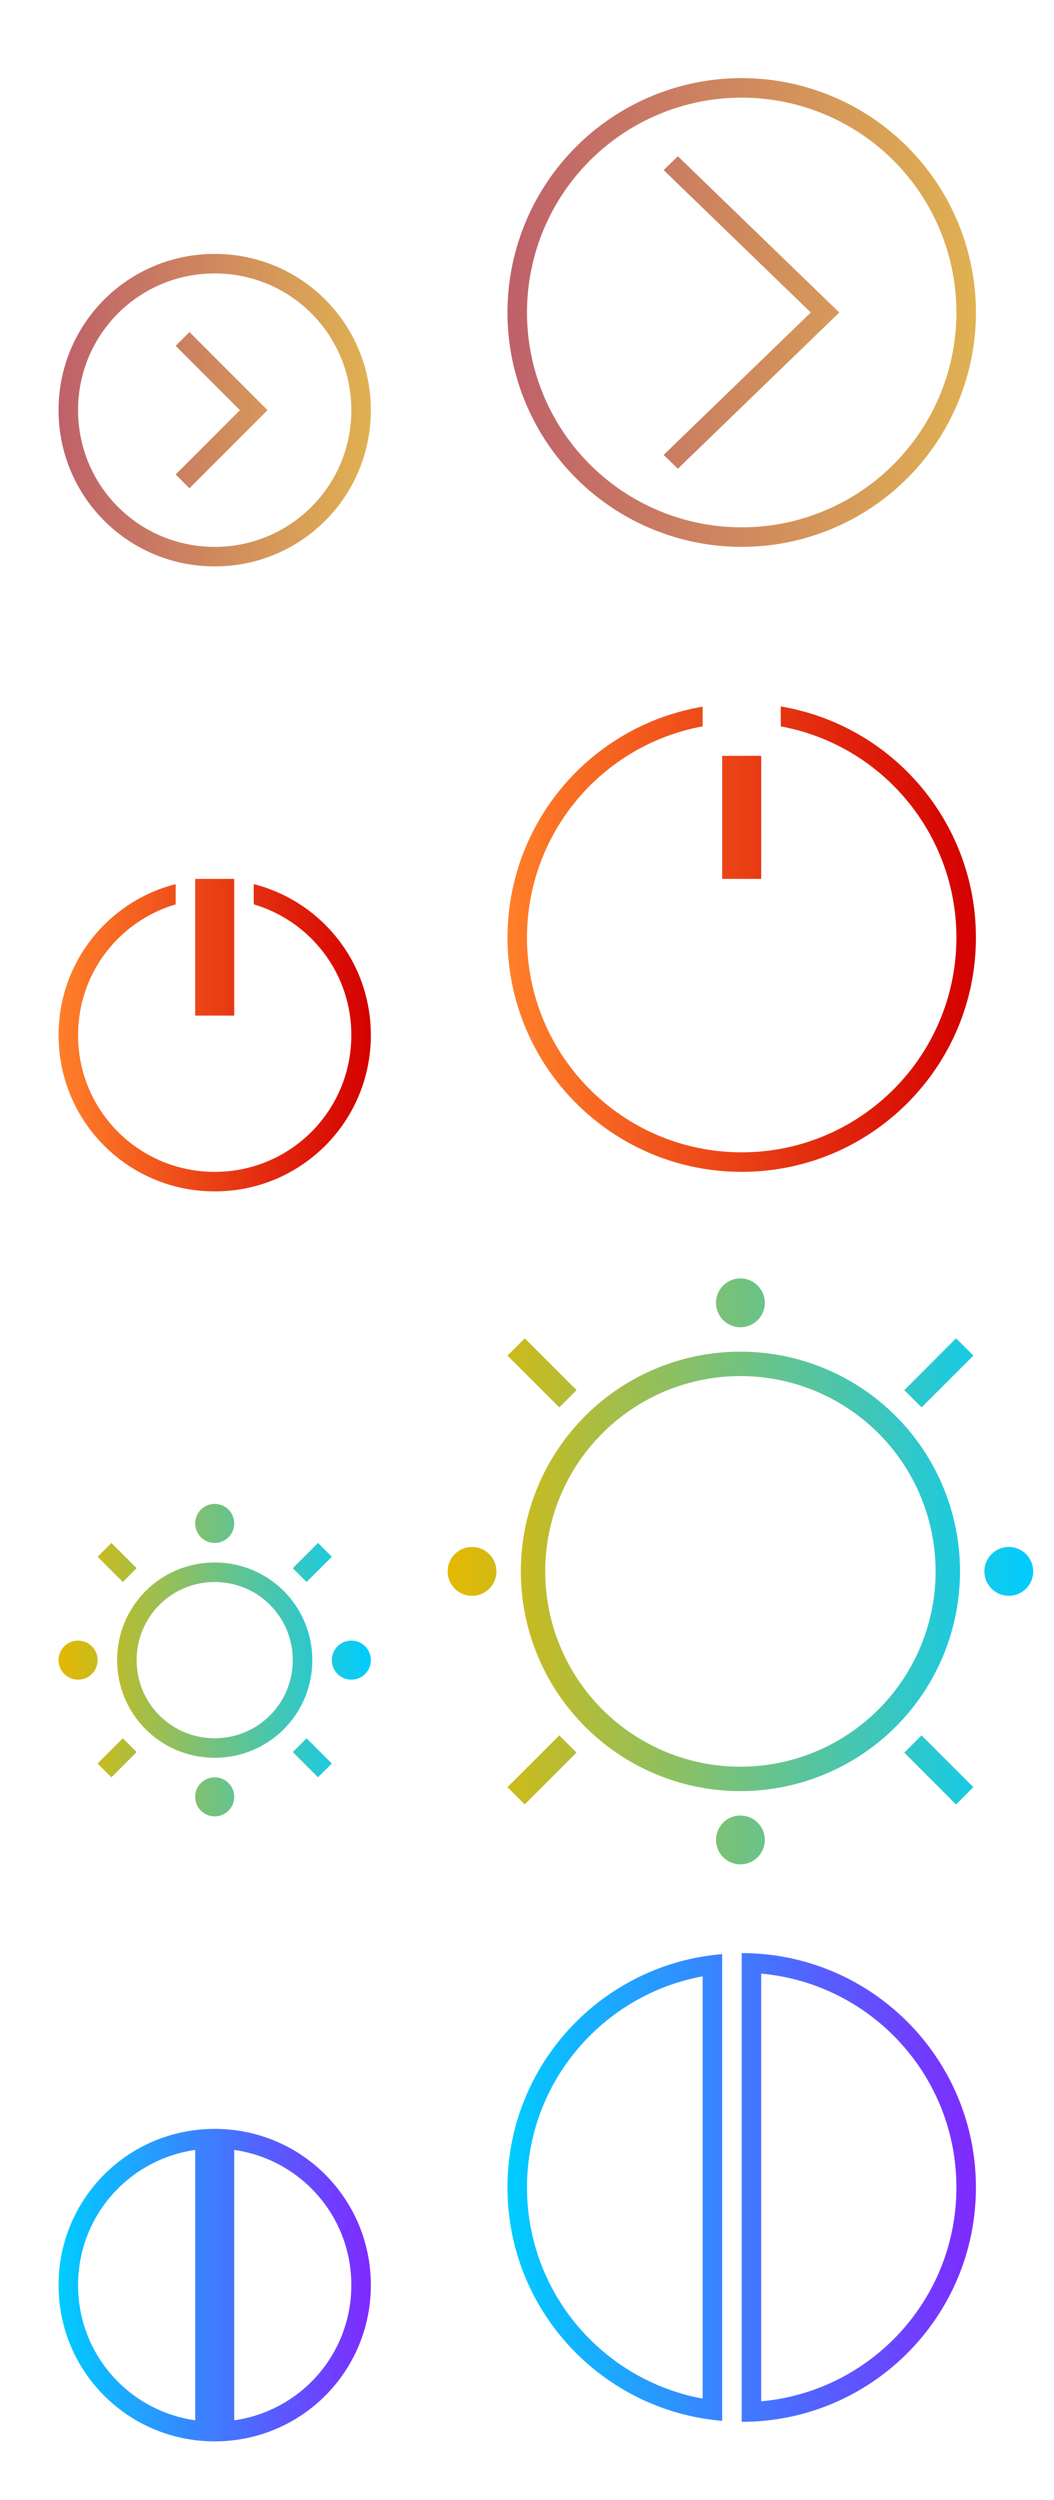 <?xml version="1.0" encoding="UTF-8" standalone="no"?>
<svg
   version="1.1"
   id="svg2"
   viewBox="0 0 54 128"
   sodipodi:docname="system.svg"
   inkscape:version="1.2.1 (9c6d41e410, 2022-07-14)"
   width="54"
   height="128"
   xmlns:inkscape="http://www.inkscape.org/namespaces/inkscape"
   xmlns:sodipodi="http://sodipodi.sourceforge.net/DTD/sodipodi-0.dtd"
   xmlns:xlink="http://www.w3.org/1999/xlink"
   xmlns="http://www.w3.org/2000/svg"
   xmlns:svg="http://www.w3.org/2000/svg"
   xmlns:rdf="http://www.w3.org/1999/02/22-rdf-syntax-ns#"
   xmlns:cc="http://creativecommons.org/ns#"
   xmlns:dc="http://purl.org/dc/elements/1.1/">
  <sodipodi:namedview
     pagecolor="#ffffff"
     bordercolor="#000000"
     borderopacity="1"
     objecttolerance="10"
     gridtolerance="10"
     guidetolerance="10"
     inkscape:pageopacity="0"
     inkscape:pageshadow="2"
     inkscape:window-width="1920"
     inkscape:window-height="998"
     id="namedview66"
     showgrid="false"
     inkscape:zoom="3.6875001"
     inkscape:cx="58.711863"
     inkscape:cy="73.355931"
     inkscape:window-x="0"
     inkscape:window-y="0"
     inkscape:window-maximized="1"
     inkscape:current-layer="svg2"
     inkscape:document-rotation="0"
     inkscape:lockguides="false"
     inkscape:pagecheckerboard="0"
     inkscape:showpageshadow="true"
     inkscape:deskcolor="#d1d1d1">
    <inkscape:grid
       type="xygrid"
       id="grid948"
       originx="76"
       originy="0" />
  </sodipodi:namedview>
  <defs
     id="defs3051">
    <linearGradient
       inkscape:collect="always"
       id="linearGradient1052">
      <stop
         style="stop-color:#b200b2;stop-opacity:1;"
         offset="0"
         id="stop1048" />
      <stop
         style="stop-color:#006dda;stop-opacity:1"
         offset="1"
         id="stop1050" />
    </linearGradient>
    <linearGradient
       inkscape:collect="always"
       id="linearGradient1047">
      <stop
         style="stop-color:#bf616a;stop-opacity:1"
         offset="0"
         id="stop1043" />
      <stop
         style="stop-color:#e5bb67;stop-opacity:1"
         offset="1"
         id="stop1045" />
    </linearGradient>
    <linearGradient
       inkscape:collect="always"
       id="linearGradient938">
      <stop
         style="stop-color:#fac136;stop-opacity:1"
         offset="0"
         id="stop934" />
      <stop
         style="stop-color:#006dda;stop-opacity:1"
         offset="1"
         id="stop936" />
    </linearGradient>
    <linearGradient
       inkscape:collect="always"
       id="linearGradient939">
      <stop
         style="stop-color:#006ddb;stop-opacity:1"
         offset="0"
         id="stop935" />
      <stop
         style="stop-color:#08c4bf;stop-opacity:1"
         offset="1"
         id="stop937" />
    </linearGradient>
    <linearGradient
       inkscape:collect="always"
       id="linearGradient935">
      <stop
         style="stop-color:#ff7f2a;stop-opacity:1"
         offset="0"
         id="stop931" />
      <stop
         style="stop-color:#d40000;stop-opacity:1"
         offset="1"
         id="stop933" />
    </linearGradient>
    <linearGradient
       inkscape:collect="always"
       id="linearGradient1116">
      <stop
         style="stop-color:#e5b800;stop-opacity:1"
         offset="0"
         id="stop1112" />
      <stop
         style="stop-color:#00ccff;stop-opacity:1"
         offset="1"
         id="stop1114" />
    </linearGradient>
    <linearGradient
       inkscape:collect="always"
       id="linearGradient1108">
      <stop
         style="stop-color:#d35fbc;stop-opacity:1"
         offset="0"
         id="stop1104" />
      <stop
         style="stop-color:#e5b800;stop-opacity:1"
         offset="1"
         id="stop1106" />
    </linearGradient>
    <linearGradient
       inkscape:collect="always"
       id="linearGradient1060">
      <stop
         style="stop-color:#b200b2;stop-opacity:1;"
         offset="0"
         id="stop1056" />
      <stop
         style="stop-color:#006dda;stop-opacity:1"
         offset="1"
         id="stop1058" />
    </linearGradient>
    <linearGradient
       inkscape:collect="always"
       id="linearGradient1038">
      <stop
         style="stop-color:#bf616a;stop-opacity:1"
         offset="0"
         id="stop1034" />
      <stop
         style="stop-color:#e0b152;stop-opacity:1"
         offset="1"
         id="stop1036" />
    </linearGradient>
    <linearGradient
       inkscape:collect="always"
       id="linearGradient998">
      <stop
         style="stop-color:#00ccff;stop-opacity:1"
         offset="0"
         id="stop994" />
      <stop
         style="stop-color:#7f2aff;stop-opacity:1"
         offset="1"
         id="stop996" />
    </linearGradient>
    <linearGradient
       inkscape:collect="always"
       id="linearGradient942">
      <stop
         style="stop-color:#3b7cff;stop-opacity:1"
         offset="0"
         id="stop938" />
      <stop
         style="stop-color:#fac136;stop-opacity:1"
         offset="1"
         id="stop940" />
    </linearGradient>
    <style
       type="text/css"
       id="current-color-scheme" />
    <linearGradient
       inkscape:collect="always"
       xlink:href="#linearGradient942"
       id="linearGradient944"
       x1="3"
       y1="21"
       x2="19"
       y2="21"
       gradientUnits="userSpaceOnUse" />
    <linearGradient
       inkscape:collect="always"
       xlink:href="#linearGradient942"
       id="linearGradient952"
       x1="26"
       y1="16"
       x2="50"
       y2="16"
       gradientUnits="userSpaceOnUse" />
    <linearGradient
       inkscape:collect="always"
       xlink:href="#linearGradient935"
       id="linearGradient968"
       x1="3"
       y1="21"
       x2="19"
       y2="21"
       gradientUnits="userSpaceOnUse" />
    <linearGradient
       inkscape:collect="always"
       xlink:href="#linearGradient1116"
       id="linearGradient976"
       x1="26"
       y1="16"
       x2="50"
       y2="16"
       gradientUnits="userSpaceOnUse"
       gradientTransform="matrix(1.25,0,0,1.25,-9.566,-3.544)" />
    <linearGradient
       inkscape:collect="always"
       xlink:href="#linearGradient1116"
       id="linearGradient984"
       x1="3"
       y1="21"
       x2="19"
       y2="21"
       gradientUnits="userSpaceOnUse" />
    <linearGradient
       inkscape:collect="always"
       xlink:href="#linearGradient998"
       id="linearGradient1000"
       x1="3"
       y1="21"
       x2="19"
       y2="21"
       gradientUnits="userSpaceOnUse" />
    <linearGradient
       inkscape:collect="always"
       xlink:href="#linearGradient998"
       id="linearGradient1008"
       x1="26"
       y1="16"
       x2="50"
       y2="16"
       gradientUnits="userSpaceOnUse" />
    <linearGradient
       inkscape:collect="always"
       xlink:href="#linearGradient1038"
       id="linearGradient1024"
       x1="26"
       y1="16"
       x2="50"
       y2="16"
       gradientUnits="userSpaceOnUse" />
    <linearGradient
       inkscape:collect="always"
       xlink:href="#linearGradient1038"
       id="linearGradient1032"
       x1="3"
       y1="21"
       x2="19"
       y2="21"
       gradientUnits="userSpaceOnUse" />
    <linearGradient
       inkscape:collect="always"
       xlink:href="#linearGradient939"
       id="linearGradient1046"
       x1="32.14"
       y1="15.737"
       x2="42.341"
       y2="15.508"
       gradientUnits="userSpaceOnUse" />
    <linearGradient
       inkscape:collect="always"
       xlink:href="#linearGradient939"
       id="linearGradient1054"
       x1="9.188"
       y1="21.354"
       x2="14.486"
       y2="21.156"
       gradientUnits="userSpaceOnUse" />
    <linearGradient
       inkscape:collect="always"
       xlink:href="#linearGradient1060"
       id="linearGradient1062"
       x1="3"
       y1="21"
       x2="19"
       y2="21"
       gradientUnits="userSpaceOnUse" />
    <linearGradient
       inkscape:collect="always"
       xlink:href="#linearGradient1052"
       id="linearGradient1070"
       x1="26"
       y1="16"
       x2="50"
       y2="16"
       gradientUnits="userSpaceOnUse" />
    <linearGradient
       inkscape:collect="always"
       xlink:href="#linearGradient1047"
       id="linearGradient1094"
       x1="3"
       y1="21"
       x2="19"
       y2="21"
       gradientUnits="userSpaceOnUse" />
    <linearGradient
       inkscape:collect="always"
       xlink:href="#linearGradient1047"
       id="linearGradient1102"
       x1="26"
       y1="16"
       x2="50"
       y2="16"
       gradientUnits="userSpaceOnUse" />
    <linearGradient
       inkscape:collect="always"
       xlink:href="#linearGradient1108"
       id="linearGradient1110"
       x1="26"
       y1="16"
       x2="50"
       y2="16"
       gradientUnits="userSpaceOnUse" />
    <linearGradient
       inkscape:collect="always"
       xlink:href="#linearGradient1108"
       id="linearGradient1124"
       x1="5"
       y1="21"
       x2="17"
       y2="21"
       gradientUnits="userSpaceOnUse" />
    <linearGradient
       inkscape:collect="always"
       xlink:href="#linearGradient935"
       id="linearGradient937"
       gradientUnits="userSpaceOnUse"
       x1="26"
       y1="16.085"
       x2="50"
       y2="16.085" />
    <linearGradient
       inkscape:collect="always"
       xlink:href="#linearGradient938"
       id="linearGradient940"
       x1="5.5"
       y1="16"
       x2="25.5"
       y2="16"
       gradientUnits="userSpaceOnUse" />
    <linearGradient
       inkscape:collect="always"
       xlink:href="#linearGradient938"
       id="linearGradient948"
       x1="5"
       y1="11.006"
       x2="17.037"
       y2="11.006"
       gradientUnits="userSpaceOnUse" />
  </defs>
  <g
     id="22-22-system-log-out">
    <path
       id="path7"
       class="ColorScheme-Text"
       d="m 11,29 c 4.432,0 8,-3.568 8,-8 0,-4.432 -3.568,-8 -8,-8 -4.432,0 -8,3.568 -8,8 0,4.432 3.568,8 8,8 z m 0,-1 c -3.878,0 -7,-3.122 -7,-7 0,-3.878 3.122,-7 7,-7 3.878,0 7,3.122 7,7 0,3.878 -3.122,7 -7,7 z M 9.707,25 13,21.707 13.707,21 13,20.293 9.707,17 9,17.707 12.293,21 9,24.293 Z"
       style="color:#31363b;fill:url(#linearGradient1032);fill-opacity:1;stroke:none"
       inkscape:connector-curvature="0" />
    <path
       id="path9"
       d="M 0,10 V 32 H 22 V 10 Z"
       style="opacity:1;fill:none" />
  </g>
  <g
     id="system-log-out">
    <path
       id="path12"
       class="ColorScheme-Text"
       d="M 38,28 A 12,12 0 0 0 50,16 12,12 0 0 0 38,4 12,12 0 0 0 26,16 12,12 0 0 0 38,28 Z m 0,-1 A 11,11 0 0 1 27,16 11,11 0 0 1 38,5 11,11 0 0 1 49,16 11,11 0 0 1 38,27 Z M 34.73,24 43,16 34.73,8 34,8.707 41.539,16 34,23.293 Z"
       style="color:#31363b;fill:url(#linearGradient1024);fill-opacity:1;stroke:none"
       inkscape:connector-curvature="0" />
    <path
       id="path14"
       d="M 22,0 V 32 H 54 V 0 Z"
       style="opacity:1;fill:none" />
  </g>
  <g
     transform="translate(54,96)"
     id="22-22-system-lock-screen">
    <path
       id="path17"
       class="ColorScheme-Text"
       d="m 11,13 c -2.216,0 -4,1.784 -4,4 v 4 H 5 v 1 7 h 1 10 1 v -8 h -1 -1 v -4 c 0,-2.216 -1.784,-4 -4,-4 z m 0,1 c 1.662,0 3,1.561 3,3.5 V 21 H 8 V 17.5 C 8,15.561 9.338,14 11,14 Z m -5,8 h 10 v 6 H 6 Z"
       style="fill:url(#linearGradient1124);fill-opacity:1;stroke:none" />
    <path
       id="path19"
       d="M 0,10 V 32 H 22 V 10 Z"
       style="opacity:1;fill:none" />
  </g>
  <g
     transform="translate(54,96)"
     id="system-lock-screen">
    <path
       id="path22"
       class="ColorScheme-Text"
       d="M 38,4 C 31.373,4 26,9.373 26,16 26,22.627 31.373,28 38,28 44.627,28 50,22.627 50,16 50,9.373 44.627,4 38,4 Z m 0,1 C 44.075,5 49,9.925 49,16 49,22.075 44.075,27 38,27 31.925,27 27,22.075 27,16 27,9.925 31.925,5 38,5 Z m 0,3 c -2.216,0 -4,1.784 -4,4 v 4 h -2 v 1 7 h 1 10 1 V 16 H 43 42 V 12 C 42,9.784 40.216,8 38,8 Z m 0,1 c 1.662,0 3,1.561 3,3.5 V 16 H 35 V 12.5 C 35,10.561 36.338,9 38,9 Z m -5,8 h 10 v 6 H 33 Z"
       style="fill:url(#linearGradient1110);fill-opacity:1;stroke:none" />
    <path
       id="path24"
       d="M 22,0 V 32 H 54 V 0 Z"
       style="opacity:1;fill:none" />
  </g>
  <g
     transform="translate(54,64)"
     id="22-22-system-reboot">
    <path
       id="path27"
       class="ColorScheme-Text"
       d="m 11,13 c -1.442,0 -2.803,0.369 -3.969,1.031 l 0.719,0.688 0.062,0.062 2.75,2.781 0.719,-0.719 -2.5,-2.469 C 9.48,14.14 10.22,14 11,14 c 3.878,0 7,3.122 7,7 0,1.163 -0.284,2.256 -0.781,3.219 l 0.75,0.75 C 18.631,23.803 19,22.442 19,21 19,16.568 15.432,13 11,13 Z M 4.031,17.031 C 3.369,18.197 3,19.558 3,21 c 0,4.432 3.568,8 8,8 1.442,0 2.803,-0.369 3.969,-1.031 l -0.688,-0.688 -0.062,-0.062 L 11.438,24.438 10.75,25.156 13.219,27.625 C 12.52,27.86 11.78,28 11,28 7.122,28 4,24.878 4,21 4,19.837 4.284,18.744 4.781,17.781 Z"
       style="fill:url(#linearGradient1054);fill-opacity:1;stroke:none" />
    <path
       id="path29"
       d="M 0,10 V 32 H 22 V 10 Z"
       style="opacity:1;fill:none" />
  </g>
  <g
     transform="translate(54,64)"
     id="system-reboot">
    <path
       id="path32"
       class="ColorScheme-Text"
       d="M 38,4 A 12,12 0 0 0 31.916,5.672 L 37.293,11.051 38,10.34 33.596,5.936 A 11,11 0 0 1 38,5 11,11 0 0 1 49,16 11,11 0 0 1 47.596,21.352 l 0.732,0.729 A 12,12 0 0 0 50,16 12,12 0 0 0 38,4 Z M 27.672,9.916 A 12,12 0 0 0 26,16 12,12 0 0 0 38,28 12,12 0 0 0 44.084,26.328 L 38.707,20.949 38,21.656 42.406,26.061 A 11,11 0 0 1 38,27 11,11 0 0 1 27,16 11,11 0 0 1 28.404,10.648 Z"
       style="fill:url(#linearGradient1046);fill-opacity:1;stroke:none" />
    <path
       id="path34"
       d="M 22,0 V 32 H 54 V 0 Z"
       style="opacity:1;fill:none" />
  </g>
  <g
     transform="translate(112,32)"
     id="22-22-system-save-session">
    <path
       id="path37"
       class="ColorScheme-Text"
       d="m 3,13.004 v 0 1 15 H 4 19 v -1 -11 -0.699 h -0.007 l 0.007,-0.015 -3.293,-3.293 -0.008,0.015 v -0.015 h -0.699 -12 z M 4,14.005 h 3 v 4 1 h 8 v -1 -4 h 0.293 L 18,16.712 v 0.293 11 h -2 v -7 H 15 7 6 v 7 H 4 Z m 4,0 h 3.9 v 4 H 8 Z M 7,22.005 h 8 v 6 H 7 Z"
       style="fill:url(#linearGradient1094);fill-opacity:1;stroke:none" />
    <path
       id="path39"
       d="M 0,10 V 32 H 22 V 10 Z"
       style="opacity:1;fill:none" />
  </g>
  <g
     transform="translate(112,32)"
     id="system-save-session">
    <path
       id="path42"
       class="ColorScheme-Text"
       d="m 26,4 v 24 h 5 14 5 V 10 L 49,9 45,5 44,4 H 43 32 Z m 1,1 h 5 v 8 H 43 V 5 h 0.586 L 49,10.414 V 27 H 45 V 19 H 31 v 8 h -4 z m 6,0 h 6 v 7 h -6 z m -1,15 h 12 v 7 H 32 Z"
       style="fill:url(#linearGradient1102);fill-opacity:1;stroke:none" />
    <path
       id="path44"
       d="M 22,0 V 32 H 54 V 0 Z"
       style="opacity:1;fill:none" />
  </g>
  <g
     transform="translate(0,32)"
     id="22-22-system-shutdown">
    <path
       id="path47"
       class="ColorScheme-Text"
       d="m 10,13 v 7 h 2 V 13 Z M 9,13.266 C 5.544,14.15 3,17.261 3,21 c 0,4.432 3.568,8 8,8 4.432,0 8,-3.568 8,-8 0,-3.739 -2.544,-6.85 -6,-7.734 v 1.037 c 2.895,0.857 5,3.517 5,6.697 0,3.878 -3.122,7 -7,7 -3.878,0 -7,-3.122 -7,-7 0,-3.18 2.105,-5.84 5,-6.697 z"
       style="fill:url(#linearGradient968);fill-opacity:1;stroke:none" />
    <path
       id="path49"
       d="M 0,10 V 32 H 22 V 10 Z"
       style="opacity:1;fill:none" />
  </g>
  <g
     transform="translate(0,32)"
     id="system-shutdown">
    <path
       id="path52"
       class="ColorScheme-Text"
       d="M 37,6.7 V 6.651 6.655 13 h 2 V 6.651 6.647 6.7 H 38 Z M 40,4.17 V 5.191 C 45.212,6.155 48.996,10.699 49,16 49,22.075 44.075,27 38,27 31.925,27 27,22.075 27,16 27.003,10.699 30.787,6.153 36,5.189 V 4.182 C 30.231,5.157 26.007,10.15 26,16 26,22.627 31.373,28 38,28 44.627,28 50,22.627 50,16 49.999,10.145 45.773,5.146 40,4.17 Z"
       style="color:#31363b;fill:url(#linearGradient937);fill-opacity:1;stroke:none"
       inkscape:connector-curvature="0"
       sodipodi:nodetypes="cccccccccccccsccccscc" />
    <path
       id="path54"
       d="M 22,0 V 32 H 54 V 0 Z"
       style="opacity:1;fill:none" />
  </g>
  <g
     transform="translate(0,64)"
     id="22-22-system-suspend-hibernate">
    <path
       id="path57"
       class="ColorScheme-Text"
       d="m 11,13 c -0.554,0 -1,0.446 -1,1 0,0.554 0.446,1 1,1 0.554,0 1,-0.446 1,-1 0,-0.554 -0.446,-1 -1,-1 z m -5.293,2 -0.707,0.707 1.293,1.293 0.707,-0.707 z m 10.586,0 -1.293,1.293 0.707,0.707 1.293,-1.293 z m -5.293,1 c -2.77,0 -5,2.23 -5,5 0,2.77 2.23,5 5,5 2.77,0 5,-2.23 5,-5 0,-2.77 -2.23,-5 -5,-5 z m 0,1 c 2.216,0 4,1.784 4,4 0,2.216 -1.784,4 -4,4 -2.216,0 -4,-1.784 -4,-4 0,-2.216 1.784,-4 4,-4 z m -7,3 c -0.554,0 -1,0.446 -1,1 0,0.554 0.446,1 1,1 0.554,0 1,-0.446 1,-1 0,-0.554 -0.446,-1 -1,-1 z m 14,0 c -0.554,0 -1,0.446 -1,1 0,0.554 0.446,1 1,1 0.554,0 1,-0.446 1,-1 0,-0.554 -0.446,-1 -1,-1 z m -11.707,5 -1.293,1.293 0.707,0.707 1.293,-1.293 z m 9.414,0 -0.707,0.707 1.293,1.293 0.707,-0.707 z m -4.707,2 c -0.554,0 -1,0.446 -1,1 0,0.554 0.446,1 1,1 0.554,0 1,-0.446 1,-1 0,-0.554 -0.446,-1 -1,-1 z"
       style="fill:url(#linearGradient984);fill-opacity:1;stroke:none" />
    <path
       id="path59"
       d="M 0,10 V 32 H 22 V 10 Z"
       style="opacity:1;fill:none" />
  </g>
  <g
     transform="translate(0,64)"
     id="system-suspend-hibernate">
    <path
       id="path62"
       class="ColorScheme-Text"
       d="M 37.934,1.456 A 1.25,1.25 0 0 0 36.684,2.706 1.25,1.25 0 0 0 37.934,3.956 1.25,1.25 0 0 0 39.184,2.706 1.25,1.25 0 0 0 37.934,1.456 Z m -11.047,3.066 -0.886,0.886 2.654,2.651 0.884,-0.884 z m 22.095,0 -2.651,2.654 0.884,0.884 2.654,-2.651 z M 37.934,5.206 a 11.25,11.25 0 0 0 -11.25,11.25 11.25,11.25 0 0 0 11.25,11.25 11.25,11.25 0 0 0 11.25,-11.25 11.25,11.25 0 0 0 -11.25,-11.25 z m 0,1.25 A 10,10 0 0 1 47.934,16.456 10,10 0 0 1 37.934,26.456 10,10 0 0 1 27.934,16.456 10,10 0 0 1 37.934,6.456 Z M 24.184,15.206 A 1.25,1.25 0 0 0 22.934,16.456 1.25,1.25 0 0 0 24.184,17.706 1.25,1.25 0 0 0 25.434,16.456 1.25,1.25 0 0 0 24.184,15.206 Z m 27.5,0 A 1.25,1.25 0 0 0 50.434,16.456 1.25,1.25 0 0 0 51.684,17.706 1.25,1.25 0 0 0 52.934,16.456 1.25,1.25 0 0 0 51.684,15.206 Z m -23.03,9.646 -2.654,2.651 0.886,0.886 2.651,-2.654 z m 18.56,0 -0.884,0.884 2.651,2.654 0.886,-0.886 z M 37.934,28.956 A 1.25,1.25 0 0 0 36.684,30.206 1.25,1.25 0 0 0 37.934,31.456 1.25,1.25 0 0 0 39.184,30.206 1.25,1.25 0 0 0 37.934,28.956 Z"
       style="fill:url(#linearGradient976);fill-opacity:1;stroke:none;stroke-width:1.25" />
    <path
       id="path64"
       d="M 22,0 V 32 H 54 V 0 Z"
       style="opacity:1;fill:none" />
  </g>
  <g
     transform="translate(0,96)"
     id="22-22-system-suspend">
    <path
       id="path67"
       class="ColorScheme-Text"
       d="m 19,21 c 0,-4.432 -3.568,-8 -8,-8 C 6.568,13 3,16.568 3,21 c 0,4.432 3.568,8 8,8 4.432,0 8,-3.568 8,-8 z m -1,0 c 0,3.537 -2.601,6.438 -6,6.922 v -13.844 c 3.399,0.484 6,3.385 6,6.922 z M 10,14.078 v 13.844 C 6.601,27.438 4,24.537 4,21 c 0,-3.537 2.601,-6.438 6,-6.922 z"
       style="color:#31363b;fill:url(#linearGradient1000);fill-opacity:1;fill-rule:nonzero;stroke:none" />
    <path
       id="path69"
       d="M 0,10 V 32 H 22 V 10 Z"
       style="opacity:1;fill:none" />
  </g>
  <g
     transform="translate(0,96)"
     id="system-suspend">
    <path
       id="path72"
       class="ColorScheme-Text"
       d="M 50,16 C 50,9.373 44.627,4 38,4 v 1 22 1 c 6.627,0 12,-5.373 12,-12 z m -1,0 c 0,5.738 -4.394,10.443 -10,10.949 V 5.051 C 44.606,5.557 49,10.262 49,16 Z M 37,4.051 C 30.842,4.56 26,9.71 26,16 c 0,6.29 4.842,11.44 11,11.949 v -1 V 5.051 Z M 36,5.189 V 26.811 C 30.881,25.869 27,21.391 27,16 27,10.609 30.881,6.131 36,5.189 Z"
       style="fill:url(#linearGradient1008);fill-opacity:1;stroke:none" />
    <path
       id="path74"
       d="M 22,0 V 32 H 54 V 0 Z"
       style="opacity:1;fill:none" />
  </g>
  <g
     transform="translate(54,32)"
     id="22-22-system-users">
    <path
       id="path87"
       class="ColorScheme-Text"
       d="m 14,13 c -1.662,0 -3,1.338 -3,3 0,1.662 1.338,3 3,3 1.662,0 3,-1.338 3,-3 0,-1.662 -1.338,-3 -3,-3 z m -6,3 c -1.662,0 -3,1.338 -3,3 0,1.662 1.338,3 3,3 1.662,0 3,-1.338 3,-3 0,-1.662 -1.338,-3 -3,-3 z m 6,4 c -0.646,0 -1.256,0.134 -1.818,0.361 l 0.455,0.914 c 0.428,-0.161 0.878,-0.275 1.363,-0.275 2.216,0 4,1.784 4,4 h -3.5 l 0.5,1 h 4 v -1 c 0,-2.77 -2.23,-5 -5,-5 z m -6,3 c -2.77,0 -5,2.23 -5,5 v 1 h 10 v -1 c 0,-2.77 -2.23,-5 -5,-5 z m 0,1 c 2.216,0 4,1.784 4,4 h -8 c 0,-2.216 1.784,-4 4,-4 z"
       style="fill:url(#linearGradient1062);fill-opacity:1;stroke:none" />
    <path
       id="path89"
       d="M 0,10 V 32 H 22 V 10 Z"
       style="opacity:1;fill:none" />
  </g>
  <g
     transform="translate(54,32)"
     id="system-users">
    <path
       id="path92"
       class="ColorScheme-Text"
       d="M 42.5,4 A 4.5,4.5 0 0 0 38,8.5 4.5,4.5 0 0 0 42.5,13 4.5,4.5 0 0 0 47,8.5 4.5,4.5 0 0 0 42.5,4 Z m 0,1 A 3.5,3.5 0 0 1 46,8.5 3.5,3.5 0 0 1 42.5,12 3.5,3.5 0 0 1 39,8.5 3.5,3.5 0 0 1 42.5,5 Z m -9,4 C 31.015,9 29,11.015 29,13.5 29,15.985 31.015,18 33.5,18 35.985,18 38,15.985 38,13.5 38,11.015 35.985,9 33.5,9 Z m 0,1 A 3.5,3.5 0 0 1 37,13.5 3.5,3.5 0 0 1 33.5,17 3.5,3.5 0 0 1 30,13.5 3.5,3.5 0 0 1 33.5,10 Z m 9,4 c -0.883,0.003 -1.758,0.172 -2.586,0.5 -0.066,0.424 -0.174,0.84 -0.322,1.242 C 40.495,15.255 41.49,15.001 42.5,15 c 3.59,0 6.5,3.134 6.5,7 h -8.342 c 0.17,0.323 0.325,0.657 0.465,1 H 50 v -1 c 0,-4.418 -3.358,-8 -7.5,-8 z m -9,5 C 29.358,19 26,22.582 26,27 v 1 h 15 v -1 c 0,-4.418 -3.358,-8 -7.5,-8 z m 0,1 c 3.59,0 6.5,3.134 6.5,7 H 27 c 0,-3.866 2.91,-7 6.5,-7 z"
       style="fill:url(#linearGradient1070);fill-opacity:1;stroke:none" />
    <path
       id="path94"
       d="M 22,0 V 32 H 54 V 0 Z"
       style="opacity:1;fill:none" />
  </g>
  <g
     transform="translate(0,-32)"
     id="22-22-system-search">
    <path
       id="path61"
       class="ColorScheme-Text"
       d="m 9,13 c -3.324,0 -6,2.676 -6,6 0,3.324 2.676,6 6,6 C 10.481,25 11.831,24.465 12.875,23.582 L 18.293,29 19,28.293 13.582,22.875 C 14.465,21.831 15,20.481 15,19 15,15.676 12.324,13 9,13 Z m 0,1 C 11.77,14 14,16.23 14,19 c 0,2.77 -2.23,5 -5,5 -2.77,0 -5,-2.23 -5,-5 0,-2.77 2.23,-5 5,-5 z"
       style="fill:url(#linearGradient944);fill-opacity:1;stroke:none" />
    <path
       id="path63"
       d="M 0,10 V 32 H 22 V 10 Z"
       style="opacity:1;fill:none" />
  </g>
  <g
     transform="translate(0,-32)"
     id="system-search">
    <path
       id="path66"
       class="ColorScheme-Text"
       d="m 35,4 a 9,9 0 0 0 -9,9 9,9 0 0 0 9,9 9,9 0 0 0 5.994,-2.299 L 49.293,28 50,27.293 41.699,18.992 A 9,9 0 0 0 44,13 9,9 0 0 0 35,4 Z m 0,1 a 8,8 0 0 1 8,8 8,8 0 0 1 -8,8 8,8 0 0 1 -8,-8 8,8 0 0 1 8,-8 z"
       style="fill:url(#linearGradient952);fill-opacity:1;stroke:none" />
    <path
       id="path68"
       d="M 22,0 V 32 H 54 V 0 Z"
       style="opacity:1;fill:none" />
  </g>
  <g
     id="system-switch-user"
     transform="translate(76)">
    <path
       id="path84"
       d="M 0,0 V 32 H 32 V 0 Z"
       style="fill:none" />
    <path
       id="path1011"
       class="ColorScheme-Text"
       d="m 17.5,8.1 c -1.286,0 -2.417,0.618 -3.148,1.561 0.329,0.112 0.646,0.251 0.945,0.418 0.548,-0.597 1.328,-0.979 2.203,-0.979 1.657,0 3,1.343 3,3 0,1.399 -0.961,2.564 -2.256,2.896 6.2e-4,0.035 0.006,0.069 0.006,0.104 0,0.318 -0.032,0.628 -0.082,0.932 1.89,-0.319 3.332,-1.951 3.332,-3.932 0,-2.209 -1.791,-4 -4,-4 z m -5,12 c -3.881,0 -7,2.69 -7,6.436 0.003,0.527 0.069,1.052 0.198,1.564 h 1.112 11.662 0.884 c 0.129,-0.513 0.141,-1.037 0.143,-1.564 0,-3.746 -3.119,-6.436 -7,-6.436 z m 0.027,0.992 c 3.814,0 5.973,2.274 5.973,5.444 -0.001,0.174 -0.011,0.348 -0.029,0.521 H 6.529 C 6.511,26.884 6.502,26.71 6.5,26.536 c 0,-3.17 2.18,-5.444 5.973,-5.444 z m 6.224,-3.992 c -0.257,0 -0.509,0.016 -0.758,0.043 -0.126,0.384 -0.291,0.751 -0.493,1.098 0.41,-0.091 0.83,-0.138 1.251,-0.141 3.154,1e-6 5.711,2.462 5.711,5.5 -9e-4,0.167 -0.009,0.334 -0.026,0.5 h -4.53 c 0.109,0.321 0.203,0.649 0.27,0.986 l 5.135,0.014 c 0.124,-0.491 0.188,-0.995 0.191,-1.5 0,-3.59 -3.022,-6.5 -6.749,-6.5 z M 12.5,11.1 c -2.209,0 -4,1.791 -4,4 0,2.209 1.791,4 4,4 2.209,1e-6 4,-1.791 4,-4 0,-2.209 -1.791,-4 -4,-4 z m 0,1 c 1.657,0 3,1.343 3,3 0,1.657 -1.343,3 -3,3 -1.657,1e-6 -3,-1.343 -3,-3 0,-1.657 1.343,-3 3,-3 z M 15.527,3.9 c -2.035,0 -3.684,1.645 -3.684,3.675 V 8.191 L 10.236,6.488 9.623,7.231 l 2.233,2.227 0.644,0.642 0.582,-0.743 2.064,-2.227 -0.644,-0.642 -1.707,1.703 v -0.616 c 0,-1.45 1.279,-2.625 2.732,-2.625 1.453,0 1.973,0.519 1.973,1.969 h 1 C 18.5,4.819 17.383,3.939 15.527,3.9 Z"
       style="fill:url(#linearGradient940);fill-opacity:1;stroke:none" />
  </g>
  <g
     id="22-22-system-switch-user"
     transform="translate(54,10)">
    <path
       id="path79"
       d="M 0,0 V 22 H 22 V 0 Z"
       style="fill:none" />
    <path
       id="path890"
       class="ColorScheme-Text"
       d="M 11.398,2.7 C 9.408,2.7 8.177,3.964 8,5.499 V 6.517 L 5.849,4.997 5,5.66 7.547,7.649 8.396,8.312 9.245,7.649 11.792,5.66 10.943,4.997 9,6.517 V 5.499 c 0,-1.036 1.065,-1.799 2.398,-1.799 1.333,3.63e-4 2.621,0.764 2.602,1.799 v 0.813 h 1 V 5.499 C 15,3.953 13.387,2.7 11.398,2.7 Z m 2.602,4.612 c -1.105,0 -2,0.895 -2,2 0,1.105 0.895,2 2,2 1.105,0 2,-0.895 2,-2 0,-1.105 -0.895,-2 -2,-2 z M 8,9.312 a 2,2 0 0 0 -2,2 2,2 0 0 0 2,2 2,2 0 0 0 2,-2 2,2 0 0 0 -2,-2 z m 6.016,3 c -1.519,0 -2.764,1.163 -2.979,2.672 C 11.62,15.646 12,16.312 12,17.312 v 0 h 2.016 1.812 0.602 c 0.393,-0.541 0.607,-1.199 0.607,-1.875 10e-7,-1.726 -1.352,-3.125 -3.021,-3.125 z m -0.049,1 c 1.103,0 1.996,0.839 1.996,1.875 -4.5e-4,0.406 -0.141,0.801 -0.4,1.125 H 15.164 13.967 12.768 12.742 C 12.657,15.773 12.385,15.292 12,14.914 12.142,14.008 12.964,13.312 13.967,13.312 Z M 8,14.312 a 3,3.125 0 0 0 -3,3.125 3,3.125 0 0 0 0.605,1.875 H 6.199 8 9.801 10.398 A 3,3.125 0 0 0 11,17.437 3,3.125 0 0 0 8,14.312 Z m 0,1 a 2,2.25 0 0 1 2,2.25 2,2.25 0 0 1 -0.117,0.75 H 6.117 A 2,2.25 0 0 1 6,17.562 2,2.25 0 0 1 8,15.312 Z"
       style="fill:url(#linearGradient948);fill-opacity:1;stroke:none" />
  </g>
</svg>
